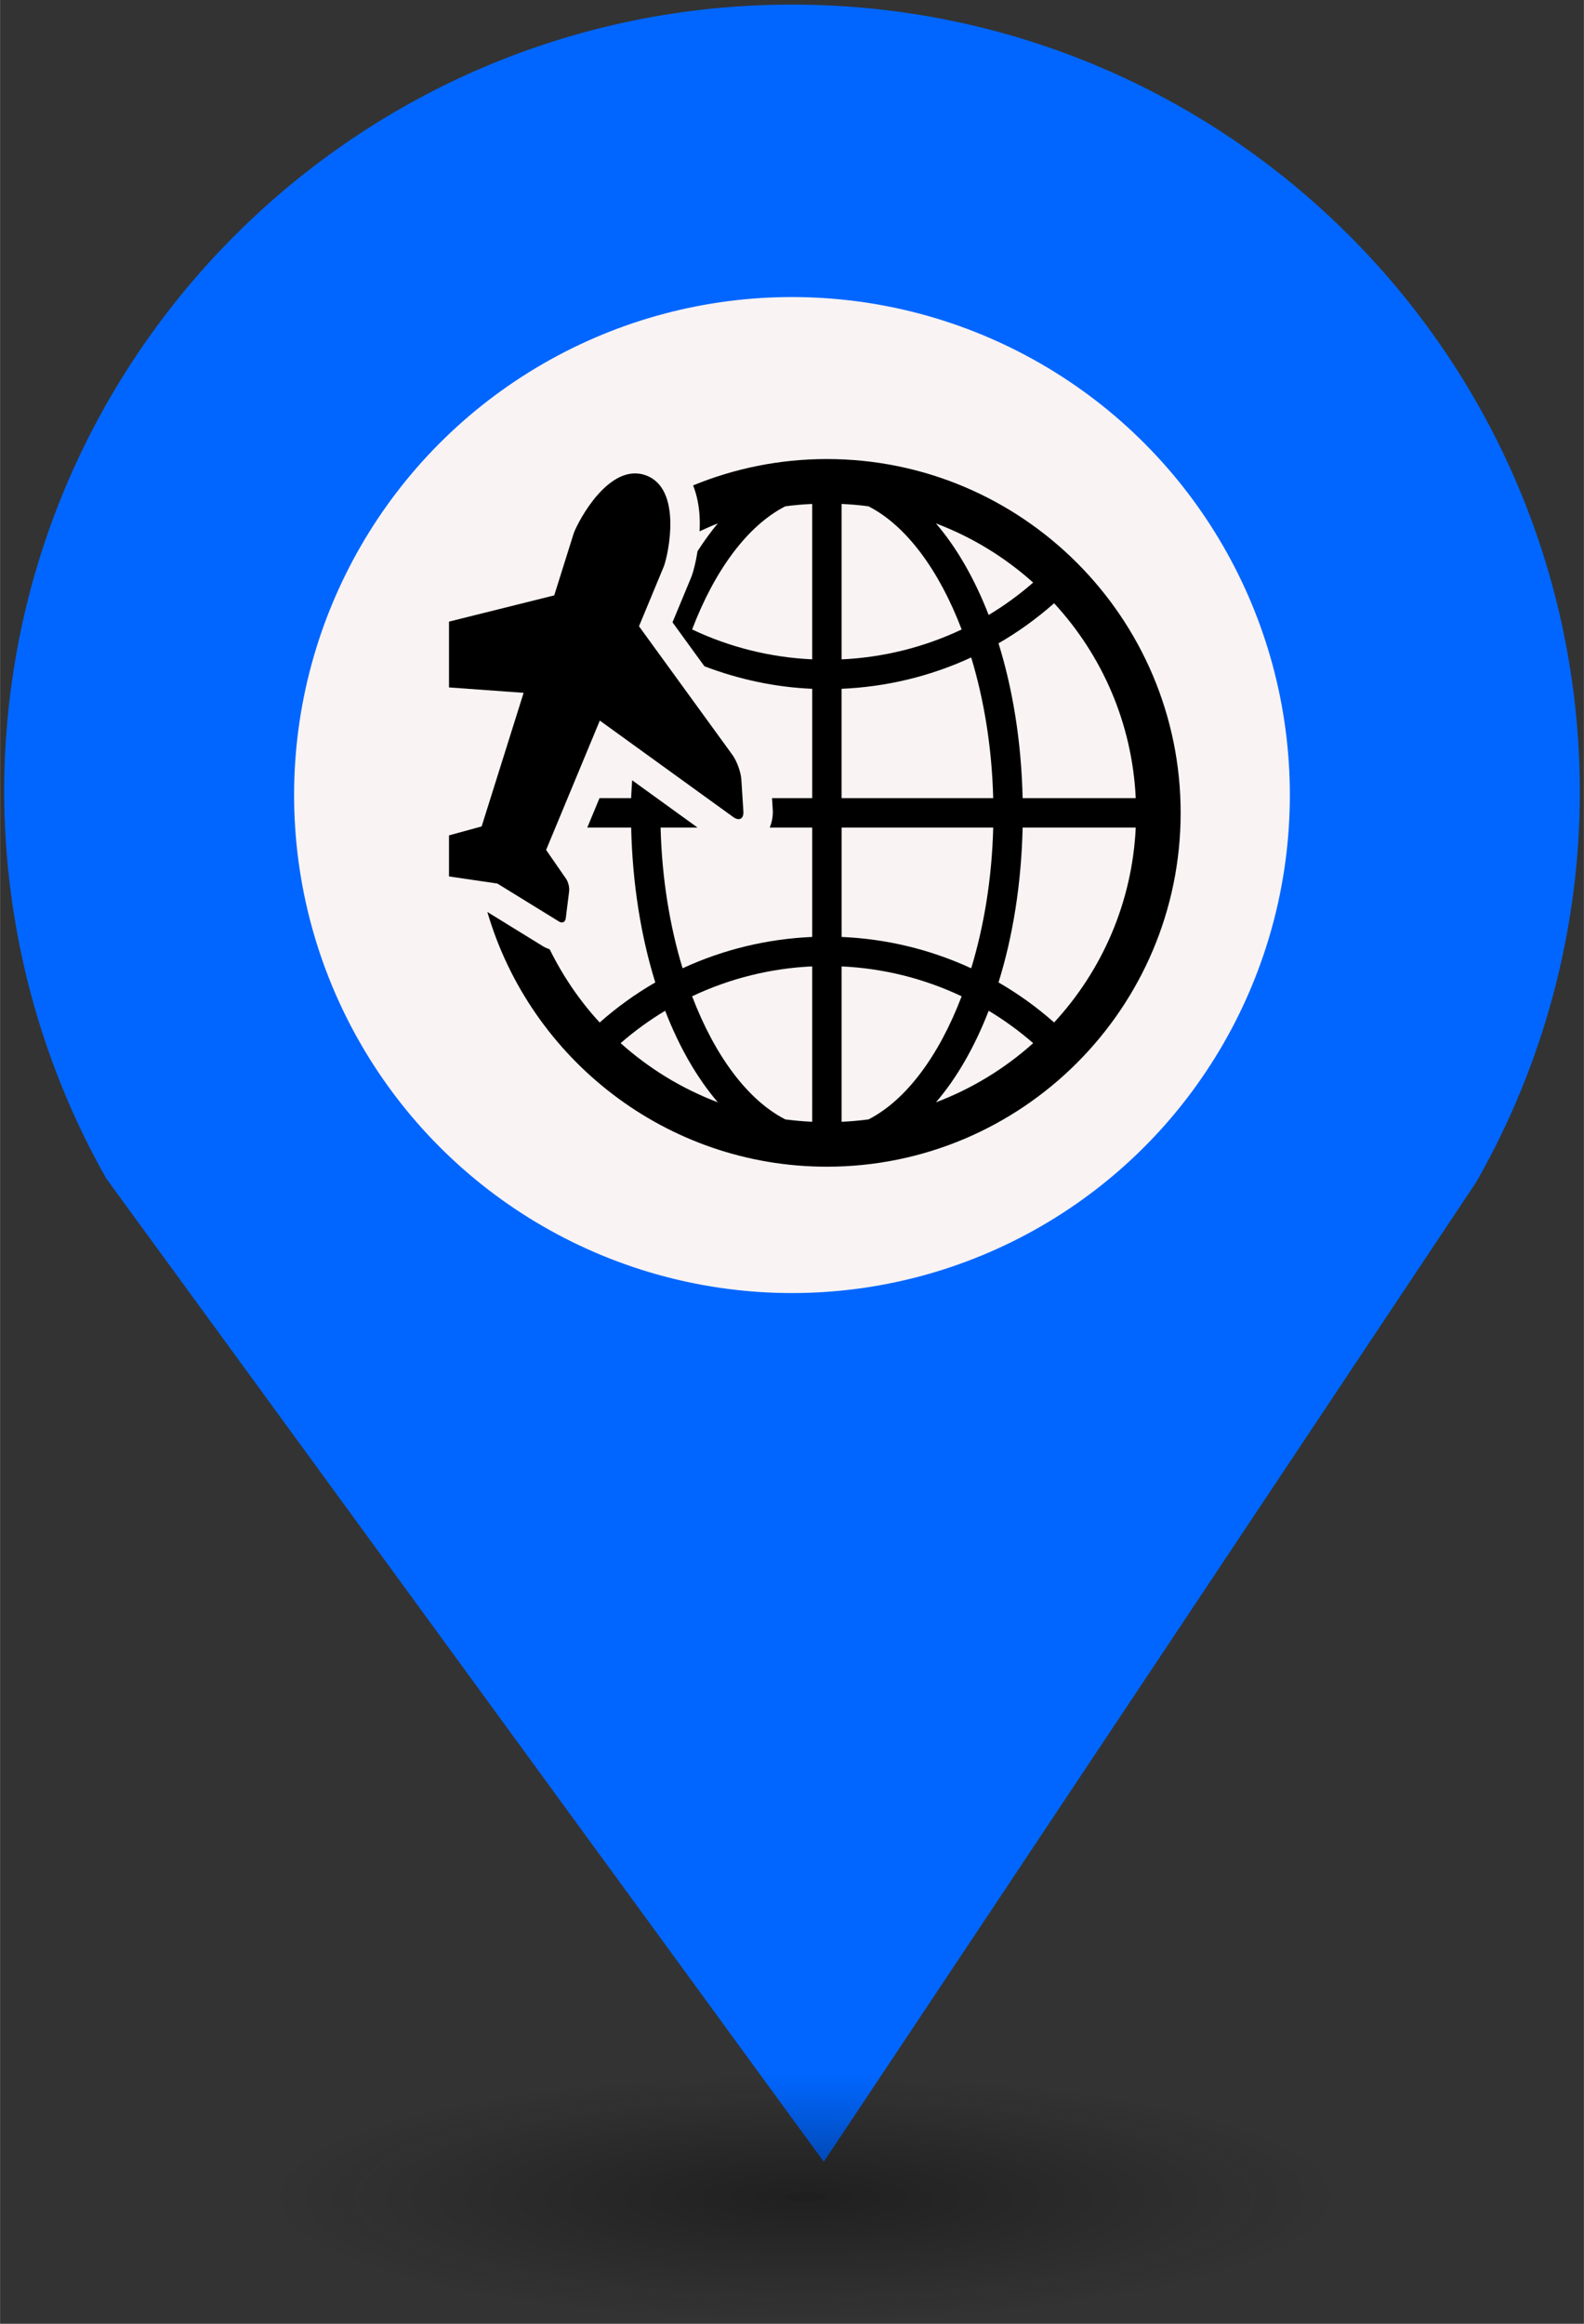 <?xml version="1.0" encoding="UTF-8" standalone="no"?>
<svg
   xmlns:dc="http://purl.org/dc/elements/1.1/"
   xmlns:cc="http://creativecommons.org/ns#"
   xmlns:rdf="http://www.w3.org/1999/02/22-rdf-syntax-ns#"
   xmlns:svg="http://www.w3.org/2000/svg"
   xmlns="http://www.w3.org/2000/svg"
   xmlns:sodipodi="http://sodipodi.sourceforge.net/DTD/sodipodi-0.dtd"
   xmlns:inkscape="http://www.inkscape.org/namespaces/inkscape"
   height="44px"
   width="30px"
   version="1.1"
   viewBox="0 0 29.989 43.988"
   id="svg16"
   sodipodi:docname="Travel Agency.svg"
   inkscape:version="0.92.5 (2060ec1f9f, 2020-04-08)">
  <rect x="0" y="0" width="29.989" height="43.988" fill="#333333" stroke="none"/>
  <sodipodi:namedview
     pagecolor="#ffffff"
     bordercolor="#666666"
     borderopacity="1"
     objecttolerance="10"
     gridtolerance="10"
     guidetolerance="10"
     inkscape:pageopacity="0"
     inkscape:pageshadow="2"
     inkscape:window-width="1680"
     inkscape:window-height="974"
     id="namedview18"
     showgrid="false"
     inkscape:zoom="23.011296"
     inkscape:cx="14.493936"
     inkscape:cy="27.390831"
     inkscape:window-x="0"
     inkscape:window-y="0"
     inkscape:window-maximized="1"
     inkscape:current-layer="svg10" />
  <defs
     id="defs7">
    <radialGradient
       id="a"
       gradientUnits="userSpaceOnUse"
       cy="127.6"
       cx="-42.75"
       gradientTransform="matrix(4.275,0,0,0.982,197.998,-82.089)"
       r="2.384">
      <stop
         stop-color="#010101"
         offset="0"
         id="stop2" />
      <stop
         stop-opacity="0"
         stop-color="#090909"
         offset="1"
         id="stop4" />
    </radialGradient>
  </defs>
  <g
     id="g26"
     transform="translate(-2.0760358e-7,-1.618)">
    <path
       style="fill:#0066ff;stroke-width:4.275"
       inkscape:connector-curvature="0"
       id="path9"
       d="m 14.994,1.705 c -8.239,0 -14.917,6.678 -14.917,14.917 0.009,2.562 0.673,5.079 1.935,7.307 L 15.596,42.539 27.956,23.984 c 1.278,-2.244 1.952,-4.78 1.956,-7.362 C 29.911,8.383 23.233,1.705 14.994,1.705 Z" />
    <circle
       style="fill:#f9f3f3;stroke-width:4.275"
       id="circle11"
       r="9.427"
       cx="14.994"
       cy="16.668" />
    <ellipse
       style="opacity:0.4;fill:url(#a);stroke-width:4.275"
       id="ellipse13"
       cx="14.994"
       cy="43.18"
       ry="2.339"
       rx="10.193" />
    <rect
       style="fill:none;stroke-width:4.275"
       x="8.259"
       y="9.828"
       width="13.472"
       height="13.369"
       ry="0"
       rx="0"
       id="replace" />
    <svg
       version="1.1"
       x="8.5"
       y="10"
       viewBox="0 0 100 100"
       enable-background="new 0 0 49 49"
       xml:space="preserve"
       id="svg10"
       sodipodi:docname="Travel Agency.svg"
       width="100"
       height="100"
       inkscape:version="0.92.5 (2060ec1f9f, 2020-04-08)"><defs
         id="defs14" /><sodipodi:namedview
         pagecolor="#ffffff"
         bordercolor="#666666"
         borderopacity="1"
         objecttolerance="10"
         gridtolerance="10"
         guidetolerance="10"
         inkscape:pageopacity="0"
         inkscape:pageshadow="2"
         inkscape:window-width="1680"
         inkscape:window-height="884"
         id="namedview12"
         showgrid="false"
         inkscape:zoom="3.8530612"
         inkscape:cx="27.744174"
         inkscape:cy="30.625"
         inkscape:window-x="0"
         inkscape:window-y="0"
         inkscape:window-maximized="1"
         inkscape:current-layer="svg10" /><g
         id="g20"
         transform="matrix(0.175,0,0,0.175,-2.423,-0.521)"><path
           style="stroke-width:2.123"
           inkscape:connector-curvature="0"
           id="path2"
           d="m 54.733,4.734 c -5.122,0 -10.007,1.017 -14.475,2.851 0.399,1.015 0.677,2.237 0.72,3.776 0.009,0.399 0,0.796 -0.019,1.191 0.654,-0.297 1.301,-0.601 1.978,-0.855 -0.777,0.904 -1.499,1.928 -2.199,3.002 -0.18,1.163 -0.435,2.144 -0.641,2.715 l -2.068,4.982 3.452,4.753 c 3.759,1.431 7.689,2.269 11.661,2.437 V 41.414 H 48.795 l 0.079,1.225 c 0.045,0.705 -0.081,1.365 -0.329,1.959 h 4.596 V 56.428 C 48.332,56.632 43.569,57.764 39.119,59.818 37.733,55.257 36.878,50.073 36.74,44.598 h 4.001 l -7.077,-5.116 c -0.036,0.647 -0.093,1.276 -0.108,1.932 H 30.129 L 28.807,44.598 h 4.749 c 0.138,6.103 1.066,11.786 2.609,16.751 -2.114,1.218 -4.129,2.662 -6.016,4.333 -2.17,-2.35 -3.98,-5.023 -5.409,-7.914 -0.221,-0.085 -0.448,-0.163 -0.656,-0.291 L 17.995,53.726 C 22.642,69.628 37.349,81.28 54.733,81.28 75.835,81.28 93.007,64.111 93.007,43.008 93.007,21.905 75.838,4.734 54.733,4.734 Z M 32.416,67.915 c 1.522,-1.327 3.133,-2.492 4.817,-3.503 1.52,3.923 3.454,7.285 5.704,9.905 -3.91,-1.48 -7.464,-3.662 -10.521,-6.402 z m 20.725,8.506 C 52.158,76.374 51.188,76.291 50.23,76.162 46.15,74.077 42.592,69.254 40.151,62.846 44.265,60.897 48.683,59.818 53.14,59.613 Z m 0,-50.02 C 48.678,26.193 44.265,25.117 40.151,23.166 42.592,16.755 46.152,11.93 50.23,9.848 51.19,9.718 52.158,9.635 53.14,9.591 Z M 88.148,41.414 H 75.91 C 75.772,35.311 74.846,29.628 73.301,24.665 c 2.114,-1.218 4.125,-2.664 6.014,-4.333 5.178,5.606 8.451,12.964 8.833,21.082 z M 77.05,18.097 c -1.524,1.327 -3.131,2.494 -4.815,3.505 -1.522,-3.925 -3.458,-7.288 -5.706,-9.907 3.91,1.477 7.464,3.662 10.521,6.402 z M 56.325,9.591 c 0.983,0.045 1.951,0.127 2.908,0.257 4.082,2.082 7.64,6.91 10.081,13.321 -4.114,1.949 -8.532,3.027 -12.989,3.235 z m 0,19.995 c 4.808,-0.204 9.572,-1.335 14.021,-3.39 1.384,4.562 2.242,9.744 2.38,15.218 H 56.323 V 29.585 Z m 0,15.012 H 72.728 C 72.59,50.073 71.732,55.257 70.346,59.818 65.896,57.764 61.133,56.632 56.327,56.428 V 44.598 Z m 2.91,31.566 c -0.957,0.129 -1.928,0.212 -2.91,0.259 V 59.615 c 4.46,0.206 8.875,1.282 12.987,3.233 -2.439,6.409 -5.997,11.232 -10.077,13.316 z m 7.296,-1.847 c 2.25,-2.62 4.184,-5.982 5.706,-9.905 1.683,1.01 3.29,2.176 4.815,3.505 -3.059,2.738 -6.613,4.921 -10.521,6.4 z m 12.786,-8.638 c -1.889,-1.671 -3.902,-3.112 -6.016,-4.333 1.548,-4.963 2.471,-10.648 2.609,-16.751 h 12.238 c -0.382,8.122 -3.655,15.477 -8.831,21.084 z" /><path
           style="stroke-width:2.123"
           inkscape:connector-curvature="0"
           id="path4"
           d="m 25.754,54.764 c 0.348,0.214 0.671,0.059 0.724,-0.346 l 0.365,-2.934 c 0.051,-0.405 -0.096,-1.01 -0.329,-1.346 L 24.353,47.016 30.163,33.024 44.59,43.452 c 0.66,0.478 1.159,0.204 1.106,-0.613 l -0.217,-3.418 c -0.051,-0.815 -0.486,-2.021 -0.966,-2.681 L 34.402,22.822 37.101,16.32 C 37.591,14.972 39.098,7.937 35.148,6.498 31.195,5.059 27.83,11.421 27.34,12.769 L 25.232,19.481 8.536,23.644 c -0.794,0.197 -1.902,0.841 -2.465,1.433 l -2.363,2.479 c -0.563,0.59 -0.357,1.121 0.456,1.182 l 17.755,1.284 -4.541,14.452 -3.668,1.004 c -0.395,0.108 -0.898,0.478 -1.119,0.819 l -1.603,2.482 c -0.221,0.344 -0.07,0.673 0.333,0.732 l 7.755,1.14 z" /></g></svg>  </g>
</svg>
